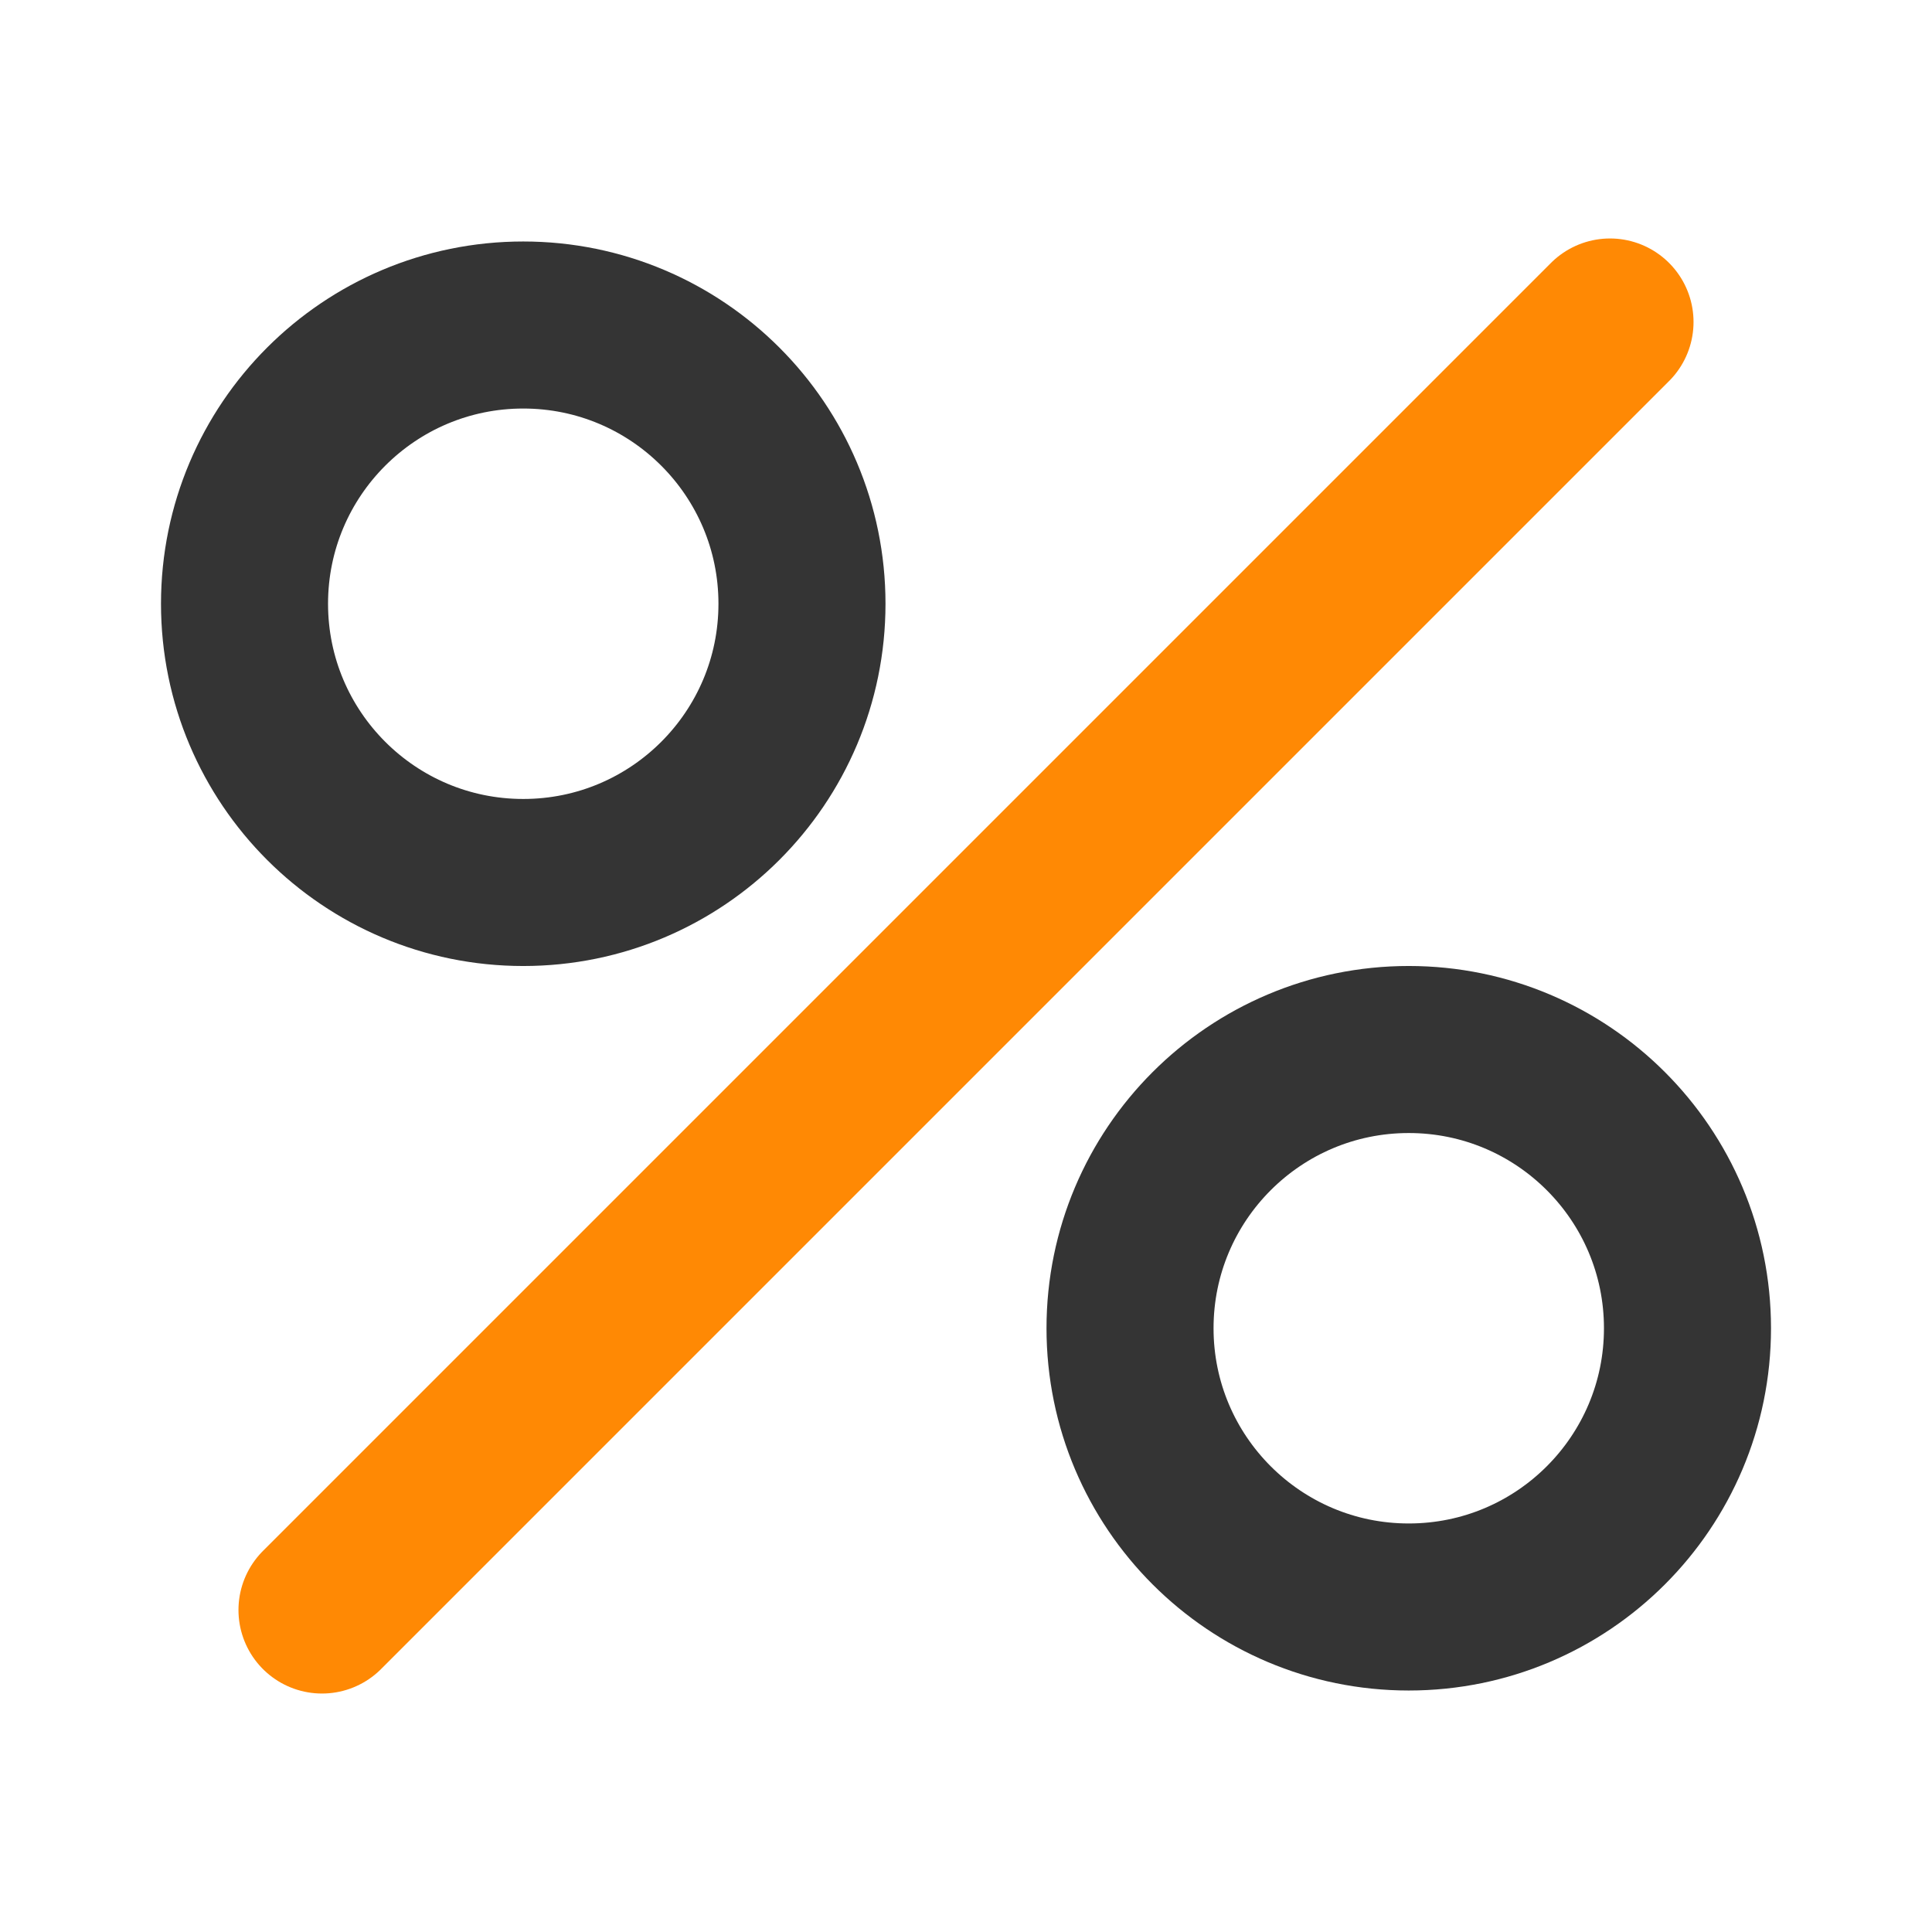 <svg width="80" height="80" viewBox="0 0 80 80" fill="none" xmlns="http://www.w3.org/2000/svg">
<path d="M66.667 13.333L13.333 66.667" stroke="#ff8904" stroke-width="6.917" stroke-linecap="round"/>
<path d="M33.208 25C33.208 31.374 28.041 36.542 21.667 36.542C15.292 36.542 10.125 31.374 10.125 25C10.125 18.626 15.292 13.458 21.667 13.458C28.041 13.458 33.208 18.626 33.208 25Z" stroke="#343434" stroke-width="6.917"/>
<path d="M69.875 55C69.875 61.374 64.708 66.542 58.333 66.542C51.959 66.542 46.792 61.374 46.792 55C46.792 48.626 51.959 43.458 58.333 43.458C64.708 43.458 69.875 48.626 69.875 55Z" stroke="#343434" stroke-width="6.917"/>
</svg>
